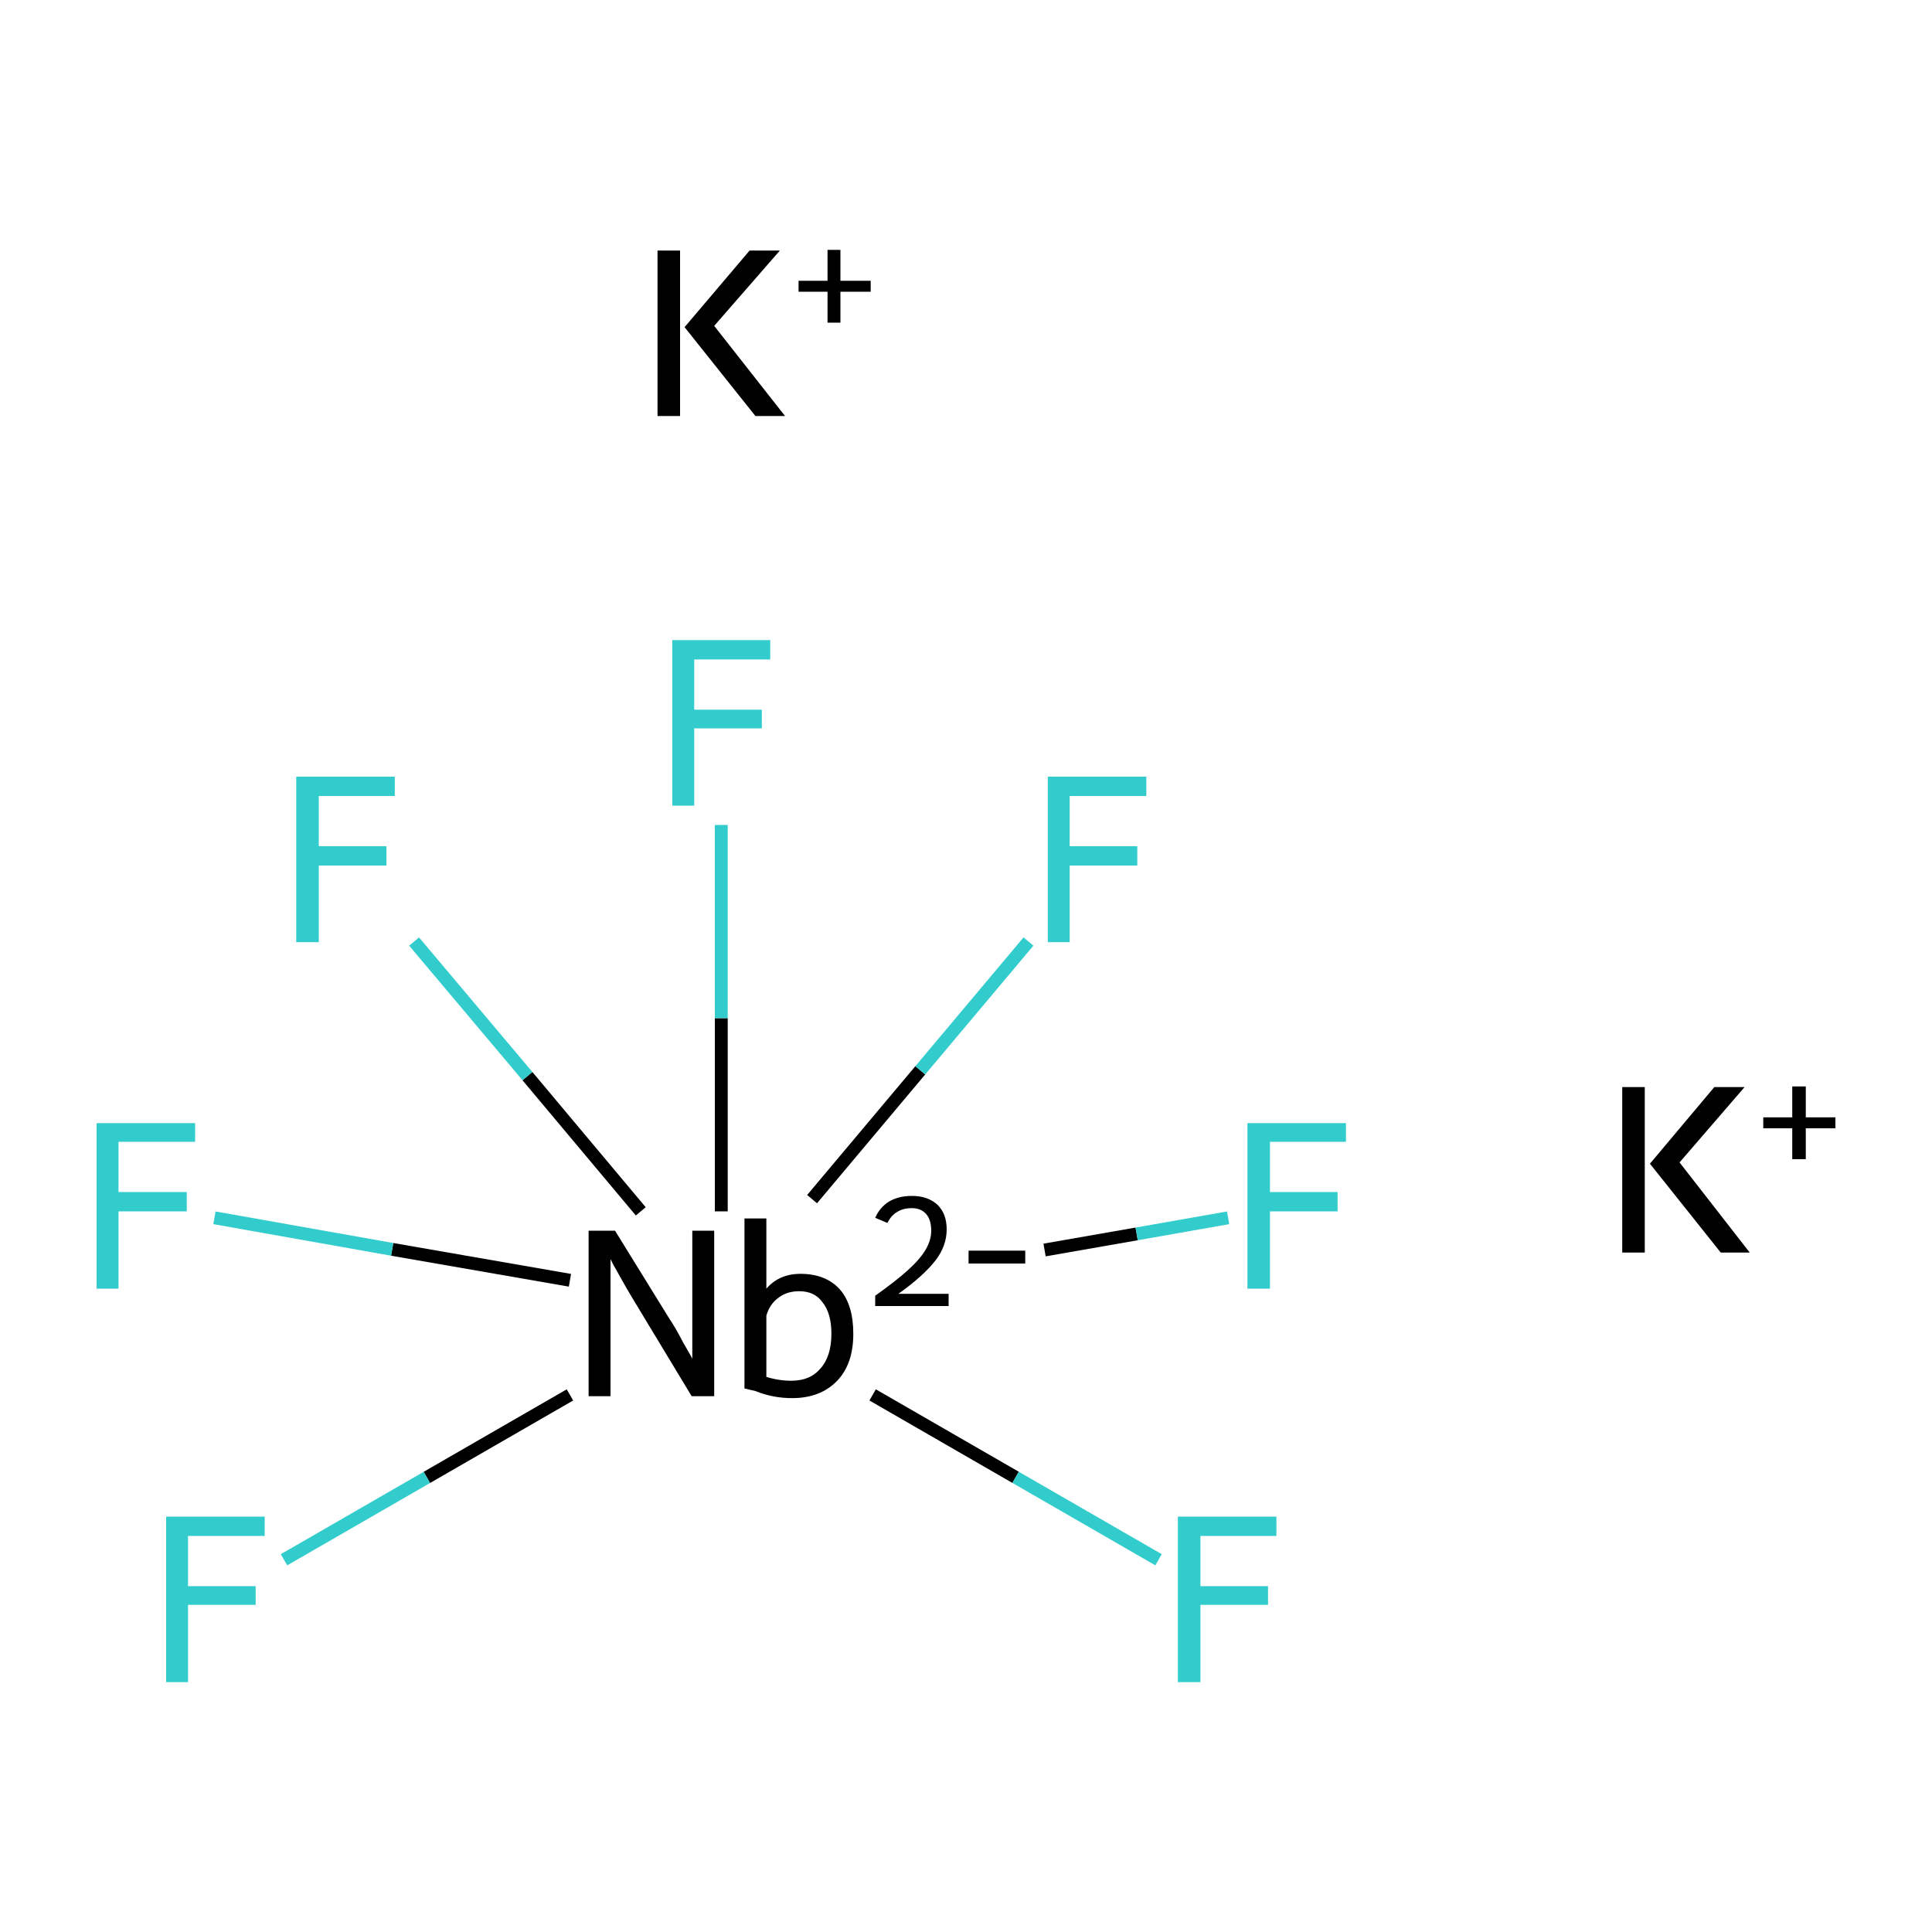 <?xml version='1.0' encoding='iso-8859-1'?>
<svg version='1.1' baseProfile='full'
              xmlns='http://www.w3.org/2000/svg'
                      xmlns:rdkit='http://www.rdkit.org/xml'
                      xmlns:xlink='http://www.w3.org/1999/xlink'
                  xml:space='preserve'
width='300px' height='300px' viewBox='0 0 300 300'>
<!-- END OF HEADER -->
<rect style='opacity:1.0;fill:#FFFFFF;stroke:none' width='300.0' height='300.0' x='0.0' y='0.0'> </rect>
<path class='bond-0 atom-0 atom-1' d='M 44.1,242.2 L 66.3,229.4' style='fill:none;fill-rule:evenodd;stroke:#33CCCC;stroke-width:2.0px;stroke-linecap:butt;stroke-linejoin:miter;stroke-opacity:1' />
<path class='bond-0 atom-0 atom-1' d='M 66.3,229.4 L 88.5,216.6' style='fill:none;fill-rule:evenodd;stroke:#000000;stroke-width:2.0px;stroke-linecap:butt;stroke-linejoin:miter;stroke-opacity:1' />
<path class='bond-1 atom-1 atom-2' d='M 135.5,216.6 L 157.7,229.4' style='fill:none;fill-rule:evenodd;stroke:#000000;stroke-width:2.0px;stroke-linecap:butt;stroke-linejoin:miter;stroke-opacity:1' />
<path class='bond-1 atom-1 atom-2' d='M 157.7,229.4 L 179.9,242.2' style='fill:none;fill-rule:evenodd;stroke:#33CCCC;stroke-width:2.0px;stroke-linecap:butt;stroke-linejoin:miter;stroke-opacity:1' />
<path class='bond-2 atom-1 atom-3' d='M 162.2,194.1 L 176.5,191.6' style='fill:none;fill-rule:evenodd;stroke:#000000;stroke-width:2.0px;stroke-linecap:butt;stroke-linejoin:miter;stroke-opacity:1' />
<path class='bond-2 atom-1 atom-3' d='M 176.5,191.6 L 190.7,189.1' style='fill:none;fill-rule:evenodd;stroke:#33CCCC;stroke-width:2.0px;stroke-linecap:butt;stroke-linejoin:miter;stroke-opacity:1' />
<path class='bond-3 atom-1 atom-4' d='M 126.1,186.2 L 142.9,166.2' style='fill:none;fill-rule:evenodd;stroke:#000000;stroke-width:2.0px;stroke-linecap:butt;stroke-linejoin:miter;stroke-opacity:1' />
<path class='bond-3 atom-1 atom-4' d='M 142.9,166.2 L 159.7,146.2' style='fill:none;fill-rule:evenodd;stroke:#33CCCC;stroke-width:2.0px;stroke-linecap:butt;stroke-linejoin:miter;stroke-opacity:1' />
<path class='bond-4 atom-1 atom-5' d='M 99.5,188.1 L 81.9,167.1' style='fill:none;fill-rule:evenodd;stroke:#000000;stroke-width:2.0px;stroke-linecap:butt;stroke-linejoin:miter;stroke-opacity:1' />
<path class='bond-4 atom-1 atom-5' d='M 81.9,167.1 L 64.3,146.2' style='fill:none;fill-rule:evenodd;stroke:#33CCCC;stroke-width:2.0px;stroke-linecap:butt;stroke-linejoin:miter;stroke-opacity:1' />
<path class='bond-5 atom-1 atom-6' d='M 112.0,188.1 L 112.0,158.1' style='fill:none;fill-rule:evenodd;stroke:#000000;stroke-width:2.0px;stroke-linecap:butt;stroke-linejoin:miter;stroke-opacity:1' />
<path class='bond-5 atom-1 atom-6' d='M 112.0,158.1 L 112.0,128.1' style='fill:none;fill-rule:evenodd;stroke:#33CCCC;stroke-width:2.0px;stroke-linecap:butt;stroke-linejoin:miter;stroke-opacity:1' />
<path class='bond-6 atom-1 atom-7' d='M 88.5,198.8 L 60.9,194.0' style='fill:none;fill-rule:evenodd;stroke:#000000;stroke-width:2.0px;stroke-linecap:butt;stroke-linejoin:miter;stroke-opacity:1' />
<path class='bond-6 atom-1 atom-7' d='M 60.9,194.0 L 33.3,189.1' style='fill:none;fill-rule:evenodd;stroke:#33CCCC;stroke-width:2.0px;stroke-linecap:butt;stroke-linejoin:miter;stroke-opacity:1' />
<path class='atom-0' d='M 25.8 235.5
L 41.1 235.5
L 41.1 238.5
L 29.2 238.5
L 29.2 246.3
L 39.7 246.3
L 39.7 249.2
L 29.2 249.2
L 29.2 261.2
L 25.8 261.2
L 25.8 235.5
' fill='#33CCCC'/>
<path class='atom-1' d='M 95.5 191.1
L 103.9 204.7
Q 104.8 206.0, 106.1 208.5
Q 107.5 210.9, 107.5 211.0
L 107.5 191.1
L 110.9 191.1
L 110.9 216.8
L 107.4 216.8
L 98.4 201.9
Q 97.3 200.1, 96.2 198.1
Q 95.1 196.2, 94.8 195.5
L 94.8 216.8
L 91.4 216.8
L 91.4 191.1
L 95.5 191.1
' fill='#000000'/>
<path class='atom-1' d='M 124.3 197.8
Q 128.2 197.8, 130.4 200.2
Q 132.5 202.6, 132.5 207.1
Q 132.5 211.8, 130.0 214.4
Q 127.4 217.1, 123.0 217.1
Q 120.0 217.1, 117.3 216.0
L 115.6 215.6
L 115.6 189.2
L 119.0 189.2
L 119.0 200.1
Q 121.0 197.8, 124.3 197.8
M 122.9 214.4
Q 125.8 214.4, 127.4 212.5
Q 129.1 210.6, 129.1 207.1
Q 129.1 203.9, 127.7 202.2
Q 126.5 200.5, 124.1 200.5
Q 122.2 200.5, 120.9 201.5
Q 119.5 202.5, 119.0 204.3
L 119.0 213.8
Q 120.9 214.4, 122.9 214.4
' fill='#000000'/>
<path class='atom-1' d='M 135.9 189.1
Q 136.6 187.5, 138.0 186.6
Q 139.5 185.7, 141.6 185.7
Q 144.1 185.7, 145.6 187.1
Q 147.0 188.5, 147.0 190.9
Q 147.0 193.5, 145.2 195.8
Q 143.3 198.2, 139.5 200.9
L 147.3 200.9
L 147.3 202.8
L 135.9 202.8
L 135.9 201.2
Q 139.0 199.0, 140.9 197.3
Q 142.8 195.6, 143.7 194.1
Q 144.6 192.6, 144.6 191.1
Q 144.6 189.4, 143.8 188.5
Q 143.0 187.6, 141.6 187.6
Q 140.2 187.6, 139.3 188.2
Q 138.4 188.7, 137.8 189.9
L 135.9 189.1
' fill='#000000'/>
<path class='atom-1' d='M 150.4 194.2
L 159.2 194.2
L 159.2 196.2
L 150.4 196.2
L 150.4 194.2
' fill='#000000'/>
<path class='atom-2' d='M 182.9 235.5
L 198.2 235.5
L 198.2 238.5
L 186.4 238.5
L 186.4 246.3
L 196.9 246.3
L 196.9 249.2
L 186.4 249.2
L 186.4 261.2
L 182.9 261.2
L 182.9 235.5
' fill='#33CCCC'/>
<path class='atom-3' d='M 193.7 174.4
L 209.0 174.4
L 209.0 177.3
L 197.2 177.3
L 197.2 185.1
L 207.7 185.1
L 207.7 188.1
L 197.2 188.1
L 197.2 200.1
L 193.7 200.1
L 193.7 174.4
' fill='#33CCCC'/>
<path class='atom-4' d='M 162.7 120.6
L 178.0 120.6
L 178.0 123.6
L 166.1 123.6
L 166.1 131.4
L 176.6 131.4
L 176.6 134.4
L 166.1 134.4
L 166.1 146.3
L 162.7 146.3
L 162.7 120.6
' fill='#33CCCC'/>
<path class='atom-5' d='M 46.0 120.6
L 61.3 120.6
L 61.3 123.6
L 49.5 123.6
L 49.5 131.4
L 60.0 131.4
L 60.0 134.4
L 49.5 134.4
L 49.5 146.3
L 46.0 146.3
L 46.0 120.6
' fill='#33CCCC'/>
<path class='atom-6' d='M 104.4 99.4
L 119.6 99.4
L 119.6 102.4
L 107.8 102.4
L 107.8 110.2
L 118.3 110.2
L 118.3 113.1
L 107.8 113.1
L 107.8 125.1
L 104.4 125.1
L 104.4 99.4
' fill='#33CCCC'/>
<path class='atom-7' d='M 15.0 174.4
L 30.3 174.4
L 30.3 177.3
L 18.4 177.3
L 18.4 185.1
L 29.0 185.1
L 29.0 188.1
L 18.4 188.1
L 18.4 200.1
L 15.0 200.1
L 15.0 174.4
' fill='#33CCCC'/>
<path class='atom-8' d='M 102.1 38.9
L 105.6 38.9
L 105.6 64.6
L 102.1 64.6
L 102.1 38.9
M 116.4 38.9
L 121.1 38.9
L 110.9 50.6
L 121.9 64.6
L 117.3 64.6
L 106.3 50.8
L 116.4 38.9
' fill='#000000'/>
<path class='atom-8' d='M 124.0 43.6
L 128.5 43.6
L 128.5 38.8
L 130.5 38.8
L 130.5 43.6
L 135.2 43.6
L 135.2 45.3
L 130.5 45.3
L 130.5 50.1
L 128.5 50.1
L 128.5 45.3
L 124.0 45.3
L 124.0 43.6
' fill='#000000'/>
<path class='atom-9' d='M 251.9 168.8
L 255.4 168.8
L 255.4 194.5
L 251.9 194.5
L 251.9 168.8
M 266.2 168.8
L 270.9 168.8
L 260.8 180.5
L 271.7 194.5
L 267.2 194.5
L 256.2 180.7
L 266.2 168.8
' fill='#000000'/>
<path class='atom-9' d='M 273.8 173.5
L 278.3 173.5
L 278.3 168.7
L 280.4 168.7
L 280.4 173.5
L 285.0 173.5
L 285.0 175.2
L 280.4 175.2
L 280.4 180.0
L 278.3 180.0
L 278.3 175.2
L 273.8 175.2
L 273.8 173.5
' fill='#000000'/>
</svg>
